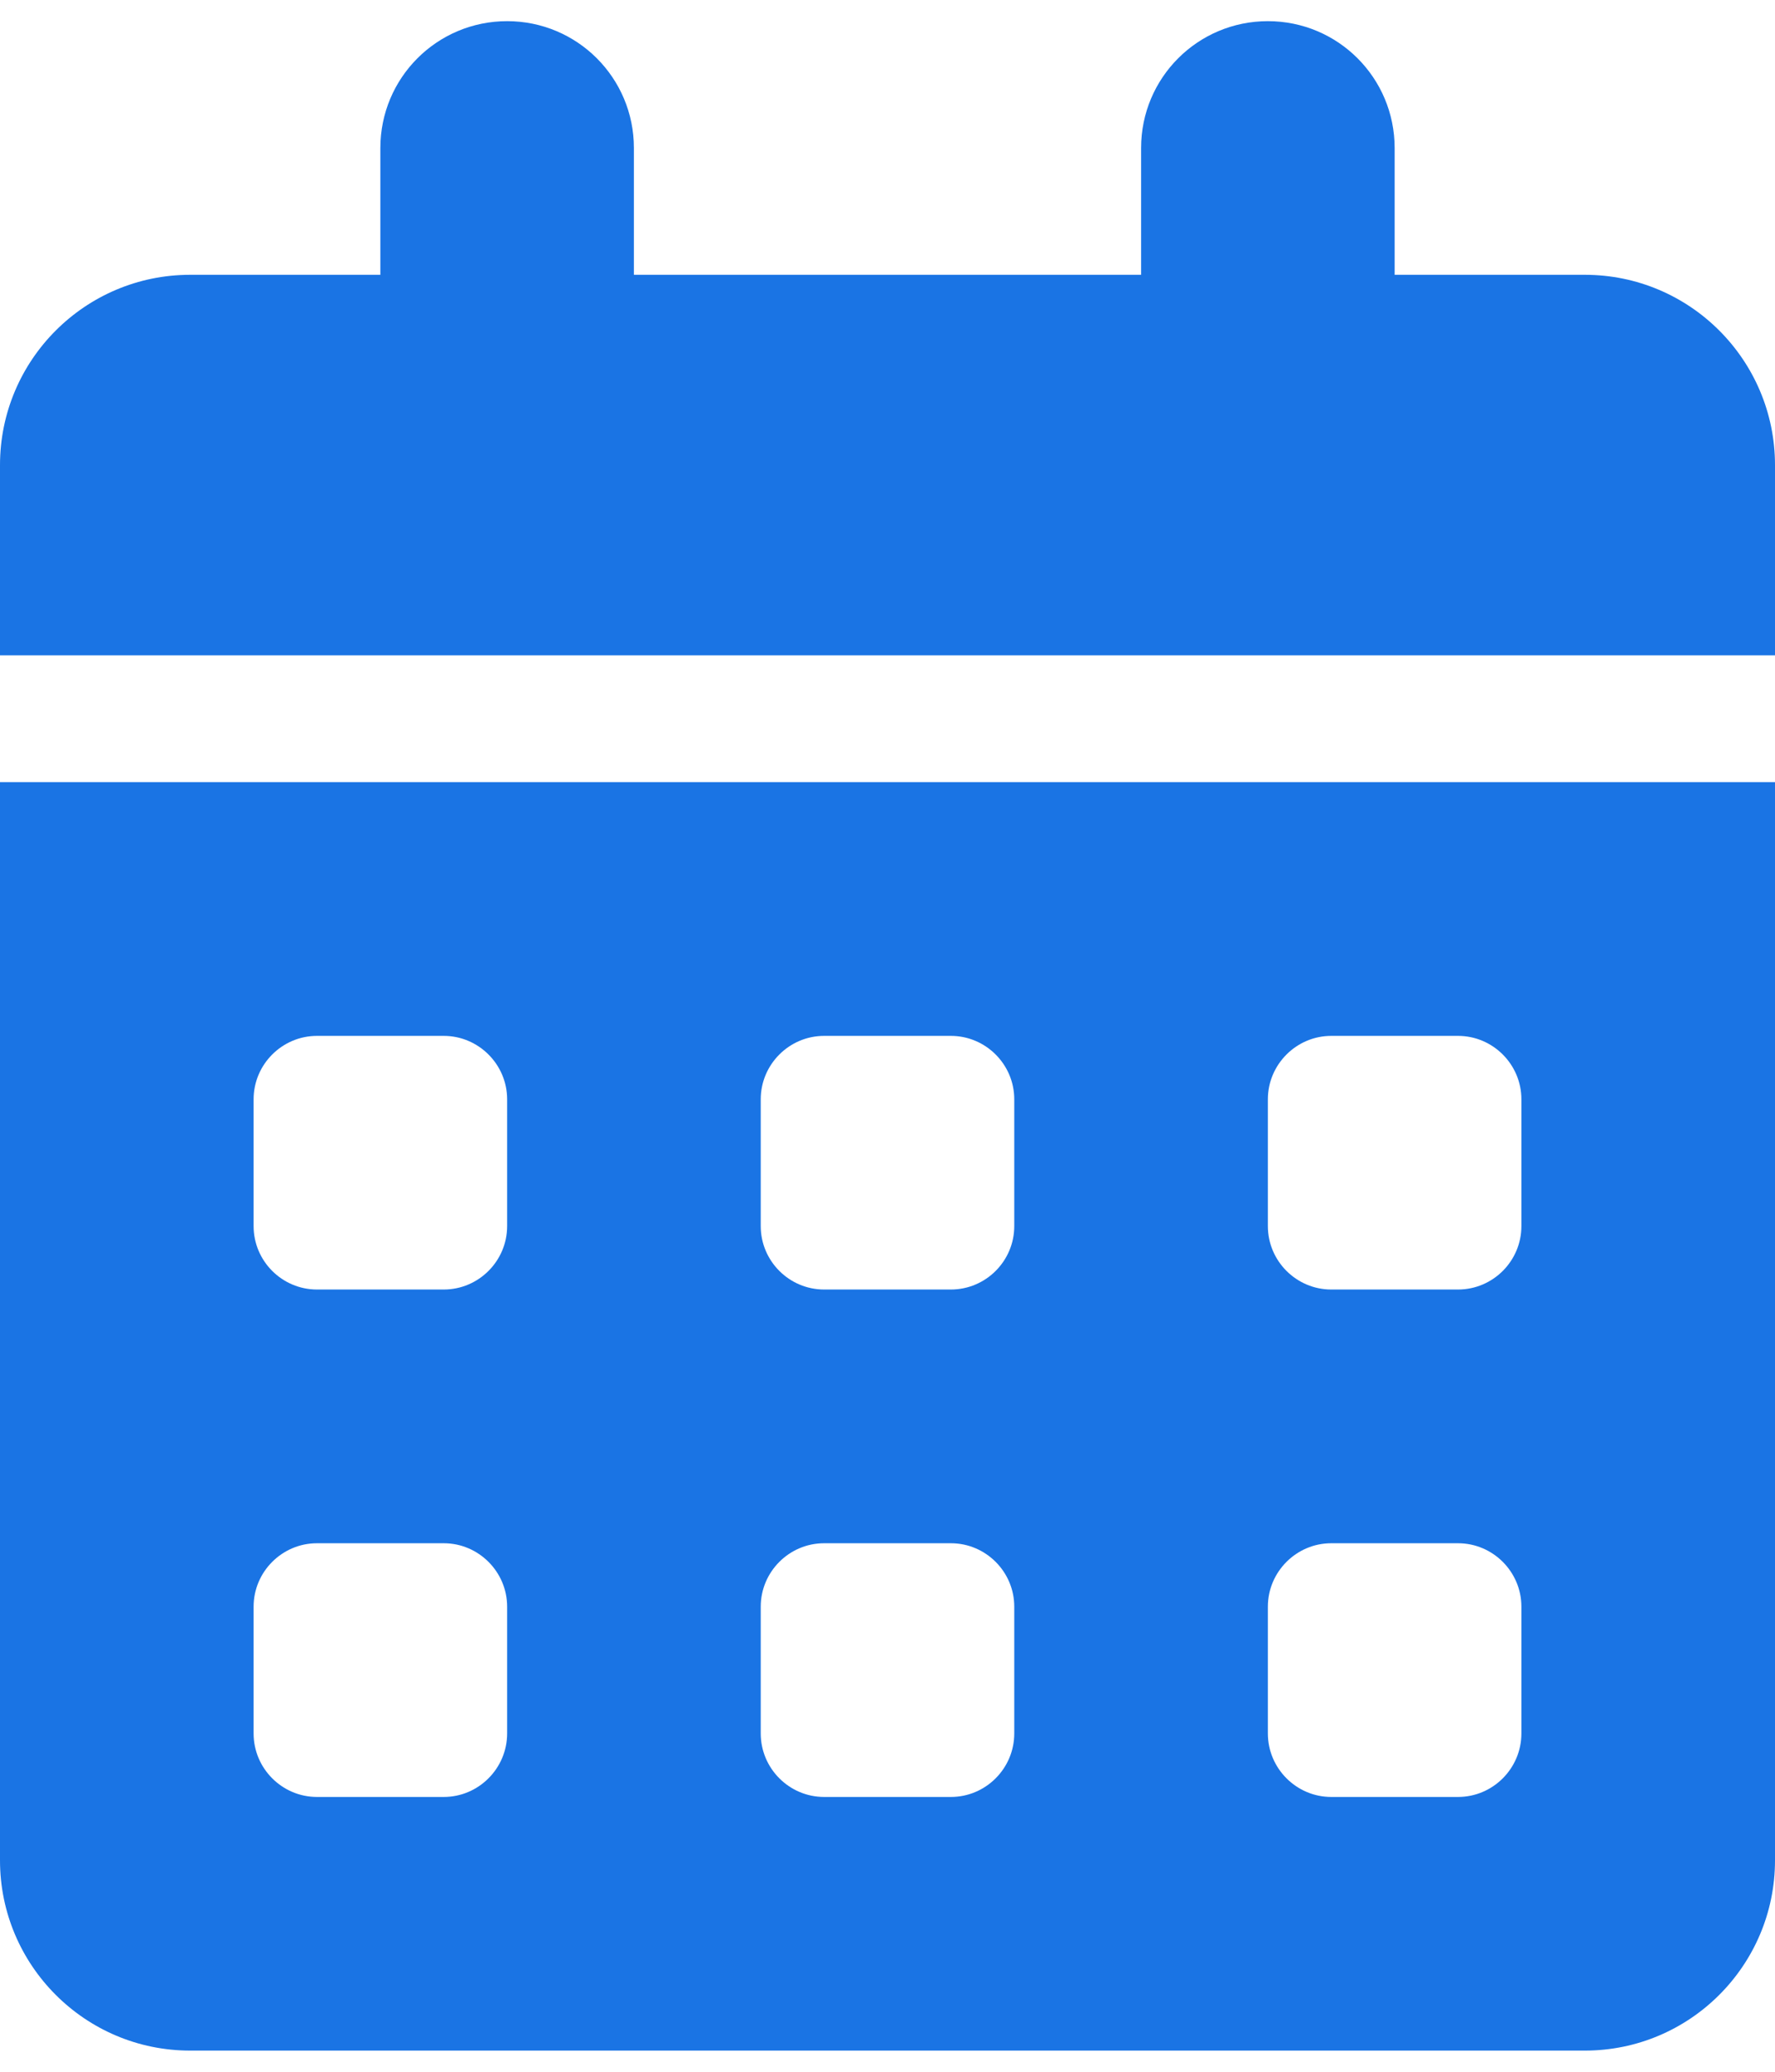 <svg width="24" height="28" viewBox="0 0 24 28" fill="none" xmlns="http://www.w3.org/2000/svg">
<path d="M6.857 0.286C7.805 0.286 8.571 1.052 8.571 2V3.714H15.429V2C15.429 1.052 16.195 0.286 17.143 0.286C18.091 0.286 18.857 1.052 18.857 2V3.714H21.429C22.848 3.714 24 4.866 24 6.286V8.857H0V6.286C0 4.866 1.152 3.714 2.571 3.714H5.143V2C5.143 1.052 5.909 0.286 6.857 0.286ZM0 10.571H24V25.143C24 26.562 22.848 27.714 21.429 27.714H2.571C1.152 27.714 0 26.562 0 25.143V10.571ZM3.429 14.857V16.571C3.429 17.043 3.814 17.428 4.286 17.428H6C6.471 17.428 6.857 17.043 6.857 16.571V14.857C6.857 14.386 6.471 14 6 14H4.286C3.814 14 3.429 14.386 3.429 14.857ZM10.286 14.857V16.571C10.286 17.043 10.671 17.428 11.143 17.428H12.857C13.329 17.428 13.714 17.043 13.714 16.571V14.857C13.714 14.386 13.329 14 12.857 14H11.143C10.671 14 10.286 14.386 10.286 14.857ZM18 14C17.529 14 17.143 14.386 17.143 14.857V16.571C17.143 17.043 17.529 17.428 18 17.428H19.714C20.186 17.428 20.571 17.043 20.571 16.571V14.857C20.571 14.386 20.186 14 19.714 14H18ZM3.429 21.714V23.428C3.429 23.9 3.814 24.286 4.286 24.286H6C6.471 24.286 6.857 23.9 6.857 23.428V21.714C6.857 21.243 6.471 20.857 6 20.857H4.286C3.814 20.857 3.429 21.243 3.429 21.714ZM11.143 20.857C10.671 20.857 10.286 21.243 10.286 21.714V23.428C10.286 23.9 10.671 24.286 11.143 24.286H12.857C13.329 24.286 13.714 23.9 13.714 23.428V21.714C13.714 21.243 13.329 20.857 12.857 20.857H11.143ZM17.143 21.714V23.428C17.143 23.9 17.529 24.286 18 24.286H19.714C20.186 24.286 20.571 23.9 20.571 23.428V21.714C20.571 21.243 20.186 20.857 19.714 20.857H18C17.529 20.857 17.143 21.243 17.143 21.714Z" fill="#1A74E4"/>
</svg>
